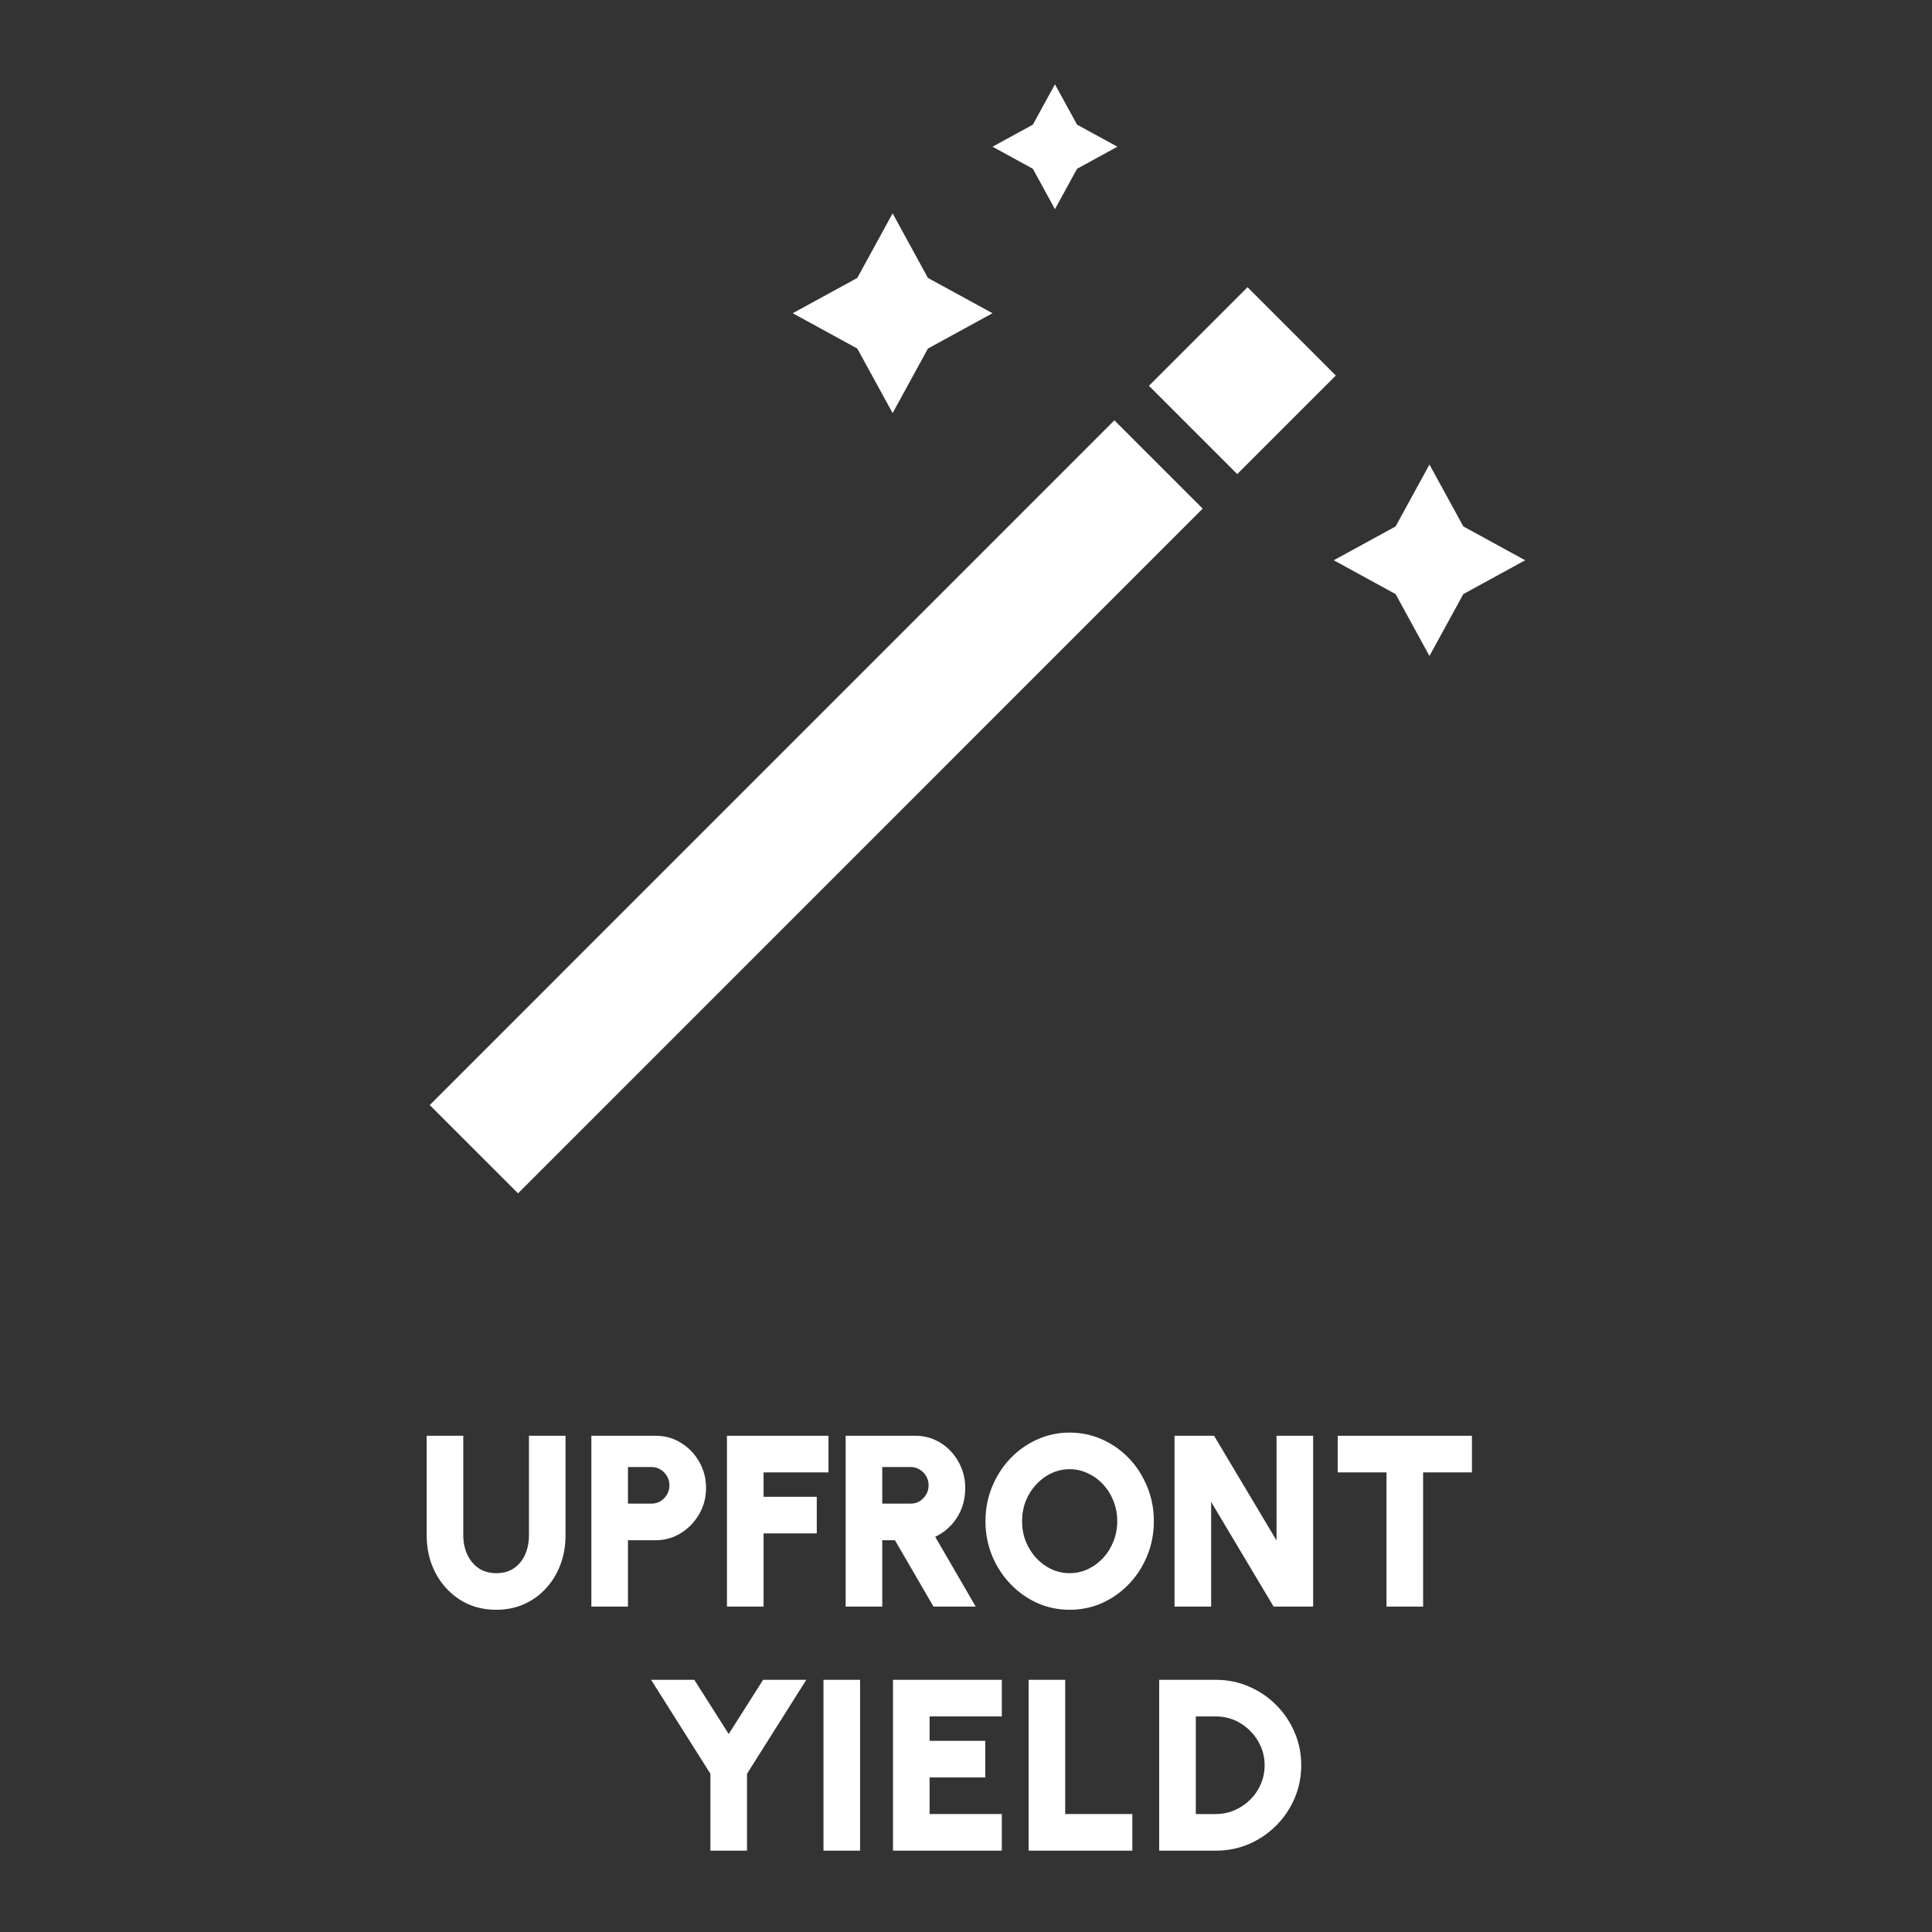 <svg xmlns="http://www.w3.org/2000/svg" width="95" height="95" viewBox="0 0 95 95" fill="none"><rect x="0" y="0" width="95" height="95" fill="#333333" stroke="none"/><path d="M21.131 54.338L25.473 58.68L59.138 25.01L54.796 20.668L21.131 54.338Z" fill="white"></path><path d="M61.344 14.123L56.496 18.971L60.837 23.312L65.685 18.465L61.344 14.123Z" fill="white"></path><path d="M43.892 20.314L45.628 17.139L48.804 15.402L45.628 13.666L43.892 10.49L42.155 13.666L38.98 15.402L42.155 17.139L43.892 20.314Z" fill="white"></path><path d="M51.874 10.285L52.96 8.3L54.945 7.214L52.96 6.129L51.874 4.145L50.789 6.129L48.805 7.214L50.789 8.3L51.874 10.285Z" fill="white"></path><path d="M71.954 25.885L70.289 22.842L68.625 25.885L65.582 27.549L68.625 29.213L70.289 32.256L71.954 29.213L74.996 27.549L71.954 25.885Z" fill="white"></path><path d="M57 91V82.6H59.784C60.364 82.6 60.906 82.71 61.41 82.93C61.918 83.146 62.364 83.448 62.748 83.836C63.136 84.22 63.438 84.666 63.654 85.174C63.874 85.678 63.984 86.22 63.984 86.8C63.984 87.38 63.874 87.924 63.654 88.432C63.438 88.936 63.136 89.382 62.748 89.77C62.364 90.154 61.918 90.456 61.41 90.676C60.906 90.892 60.364 91 59.784 91H57ZM58.8 89.2H59.784C60.108 89.2 60.414 89.138 60.702 89.014C60.99 88.89 61.246 88.718 61.47 88.498C61.694 88.278 61.868 88.024 61.992 87.736C62.12 87.444 62.184 87.132 62.184 86.8C62.184 86.468 62.12 86.158 61.992 85.87C61.868 85.582 61.694 85.328 61.47 85.108C61.25 84.884 60.996 84.71 60.708 84.586C60.42 84.462 60.112 84.4 59.784 84.4H58.8V89.2Z" fill="white"></path><path d="M50.578 91V82.6H52.378V89.2H55.678V91H50.578Z" fill="white"></path><path d="M43.91 91V82.6H49.262V84.4H45.71V85.6H48.446V87.4H45.71V89.2H49.262V91H43.91Z" fill="white"></path><path d="M40.492 91V82.6H42.292V91H40.492Z" fill="white"></path><path d="M37.524 82.6H39.648L36.732 87.22V91H34.932V87.22L32.016 82.6H34.14L35.832 85.264L37.524 82.6Z" fill="white"></path><path d="M72.377 70.6V72.4H69.977V79H68.177V72.4H65.777V70.6H72.377Z" fill="white"></path><path d="M57.754 79V70.6H59.698L62.77 75.748V70.6H64.57V79H62.626L59.554 73.852V79H57.754Z" fill="white"></path><path d="M52.597 79.155C52.029 79.155 51.495 79.043 50.995 78.819C50.495 78.591 50.055 78.277 49.675 77.877C49.295 77.477 48.997 77.015 48.781 76.491C48.565 75.963 48.457 75.399 48.457 74.799C48.457 74.199 48.565 73.637 48.781 73.113C48.997 72.585 49.295 72.121 49.675 71.721C50.055 71.321 50.495 71.009 50.995 70.785C51.495 70.557 52.029 70.443 52.597 70.443C53.169 70.443 53.705 70.557 54.205 70.785C54.705 71.009 55.145 71.321 55.525 71.721C55.905 72.121 56.201 72.585 56.413 73.113C56.629 73.637 56.737 74.199 56.737 74.799C56.737 75.399 56.629 75.963 56.413 76.491C56.201 77.015 55.905 77.477 55.525 77.877C55.145 78.277 54.705 78.591 54.205 78.819C53.705 79.043 53.169 79.155 52.597 79.155ZM52.597 77.355C52.917 77.355 53.217 77.289 53.497 77.157C53.781 77.021 54.031 76.837 54.247 76.605C54.463 76.369 54.631 76.097 54.751 75.789C54.875 75.481 54.937 75.151 54.937 74.799C54.937 74.447 54.875 74.117 54.751 73.809C54.631 73.501 54.463 73.231 54.247 72.999C54.031 72.763 53.781 72.579 53.497 72.447C53.217 72.311 52.917 72.243 52.597 72.243C52.277 72.243 51.975 72.311 51.691 72.447C51.411 72.579 51.163 72.763 50.947 72.999C50.731 73.231 50.561 73.501 50.437 73.809C50.317 74.117 50.257 74.447 50.257 74.799C50.257 75.151 50.317 75.481 50.437 75.789C50.561 76.097 50.731 76.369 50.947 76.605C51.163 76.837 51.411 77.021 51.691 77.157C51.975 77.289 52.277 77.355 52.597 77.355Z" fill="white"></path><path d="M41.582 79V70.6H45.002C45.462 70.6 45.878 70.716 46.25 70.948C46.622 71.18 46.916 71.492 47.132 71.884C47.352 72.272 47.462 72.7 47.462 73.168C47.462 73.528 47.402 73.864 47.282 74.176C47.162 74.484 46.99 74.758 46.766 74.998C46.546 75.234 46.286 75.424 45.986 75.568L47.978 79H45.902L44.006 75.736H43.382V79H41.582ZM43.382 73.936H44.786C44.946 73.936 45.092 73.896 45.224 73.816C45.356 73.732 45.462 73.622 45.542 73.486C45.622 73.35 45.662 73.2 45.662 73.036C45.662 72.872 45.622 72.722 45.542 72.586C45.462 72.45 45.356 72.342 45.224 72.262C45.092 72.178 44.946 72.136 44.786 72.136H43.382V73.936Z" fill="white"></path><path d="M35.746 79V70.6H40.738V72.4H37.546V73.6H40.162V75.4H37.546V79H35.746Z" fill="white"></path><path d="M29.078 79V70.6H32.246C32.706 70.6 33.122 70.718 33.494 70.954C33.87 71.186 34.168 71.498 34.388 71.89C34.608 72.278 34.718 72.704 34.718 73.168C34.718 73.64 34.604 74.07 34.376 74.458C34.152 74.846 33.852 75.156 33.476 75.388C33.1 75.62 32.69 75.736 32.246 75.736H30.878V79H29.078ZM30.878 73.936H32.042C32.202 73.936 32.348 73.896 32.48 73.816C32.612 73.732 32.718 73.622 32.798 73.486C32.878 73.35 32.918 73.2 32.918 73.036C32.918 72.872 32.878 72.722 32.798 72.586C32.718 72.45 32.612 72.342 32.48 72.262C32.348 72.178 32.202 72.136 32.042 72.136H30.878V73.936Z" fill="white"></path><path d="M24.401 79.156C23.729 79.156 23.134 78.992 22.619 78.664C22.107 78.336 21.704 77.896 21.413 77.344C21.125 76.788 20.98 76.172 20.98 75.496V70.6H22.78V75.496C22.78 75.836 22.845 76.148 22.973 76.432C23.101 76.712 23.285 76.936 23.524 77.104C23.768 77.272 24.061 77.356 24.401 77.356C24.744 77.356 25.037 77.274 25.276 77.11C25.517 76.942 25.698 76.718 25.823 76.438C25.947 76.154 26.009 75.84 26.009 75.496V70.6H27.808V75.496C27.808 76.004 27.727 76.48 27.562 76.924C27.398 77.364 27.165 77.752 26.86 78.088C26.556 78.424 26.197 78.686 25.78 78.874C25.364 79.062 24.904 79.156 24.401 79.156Z" fill="white"></path></svg>